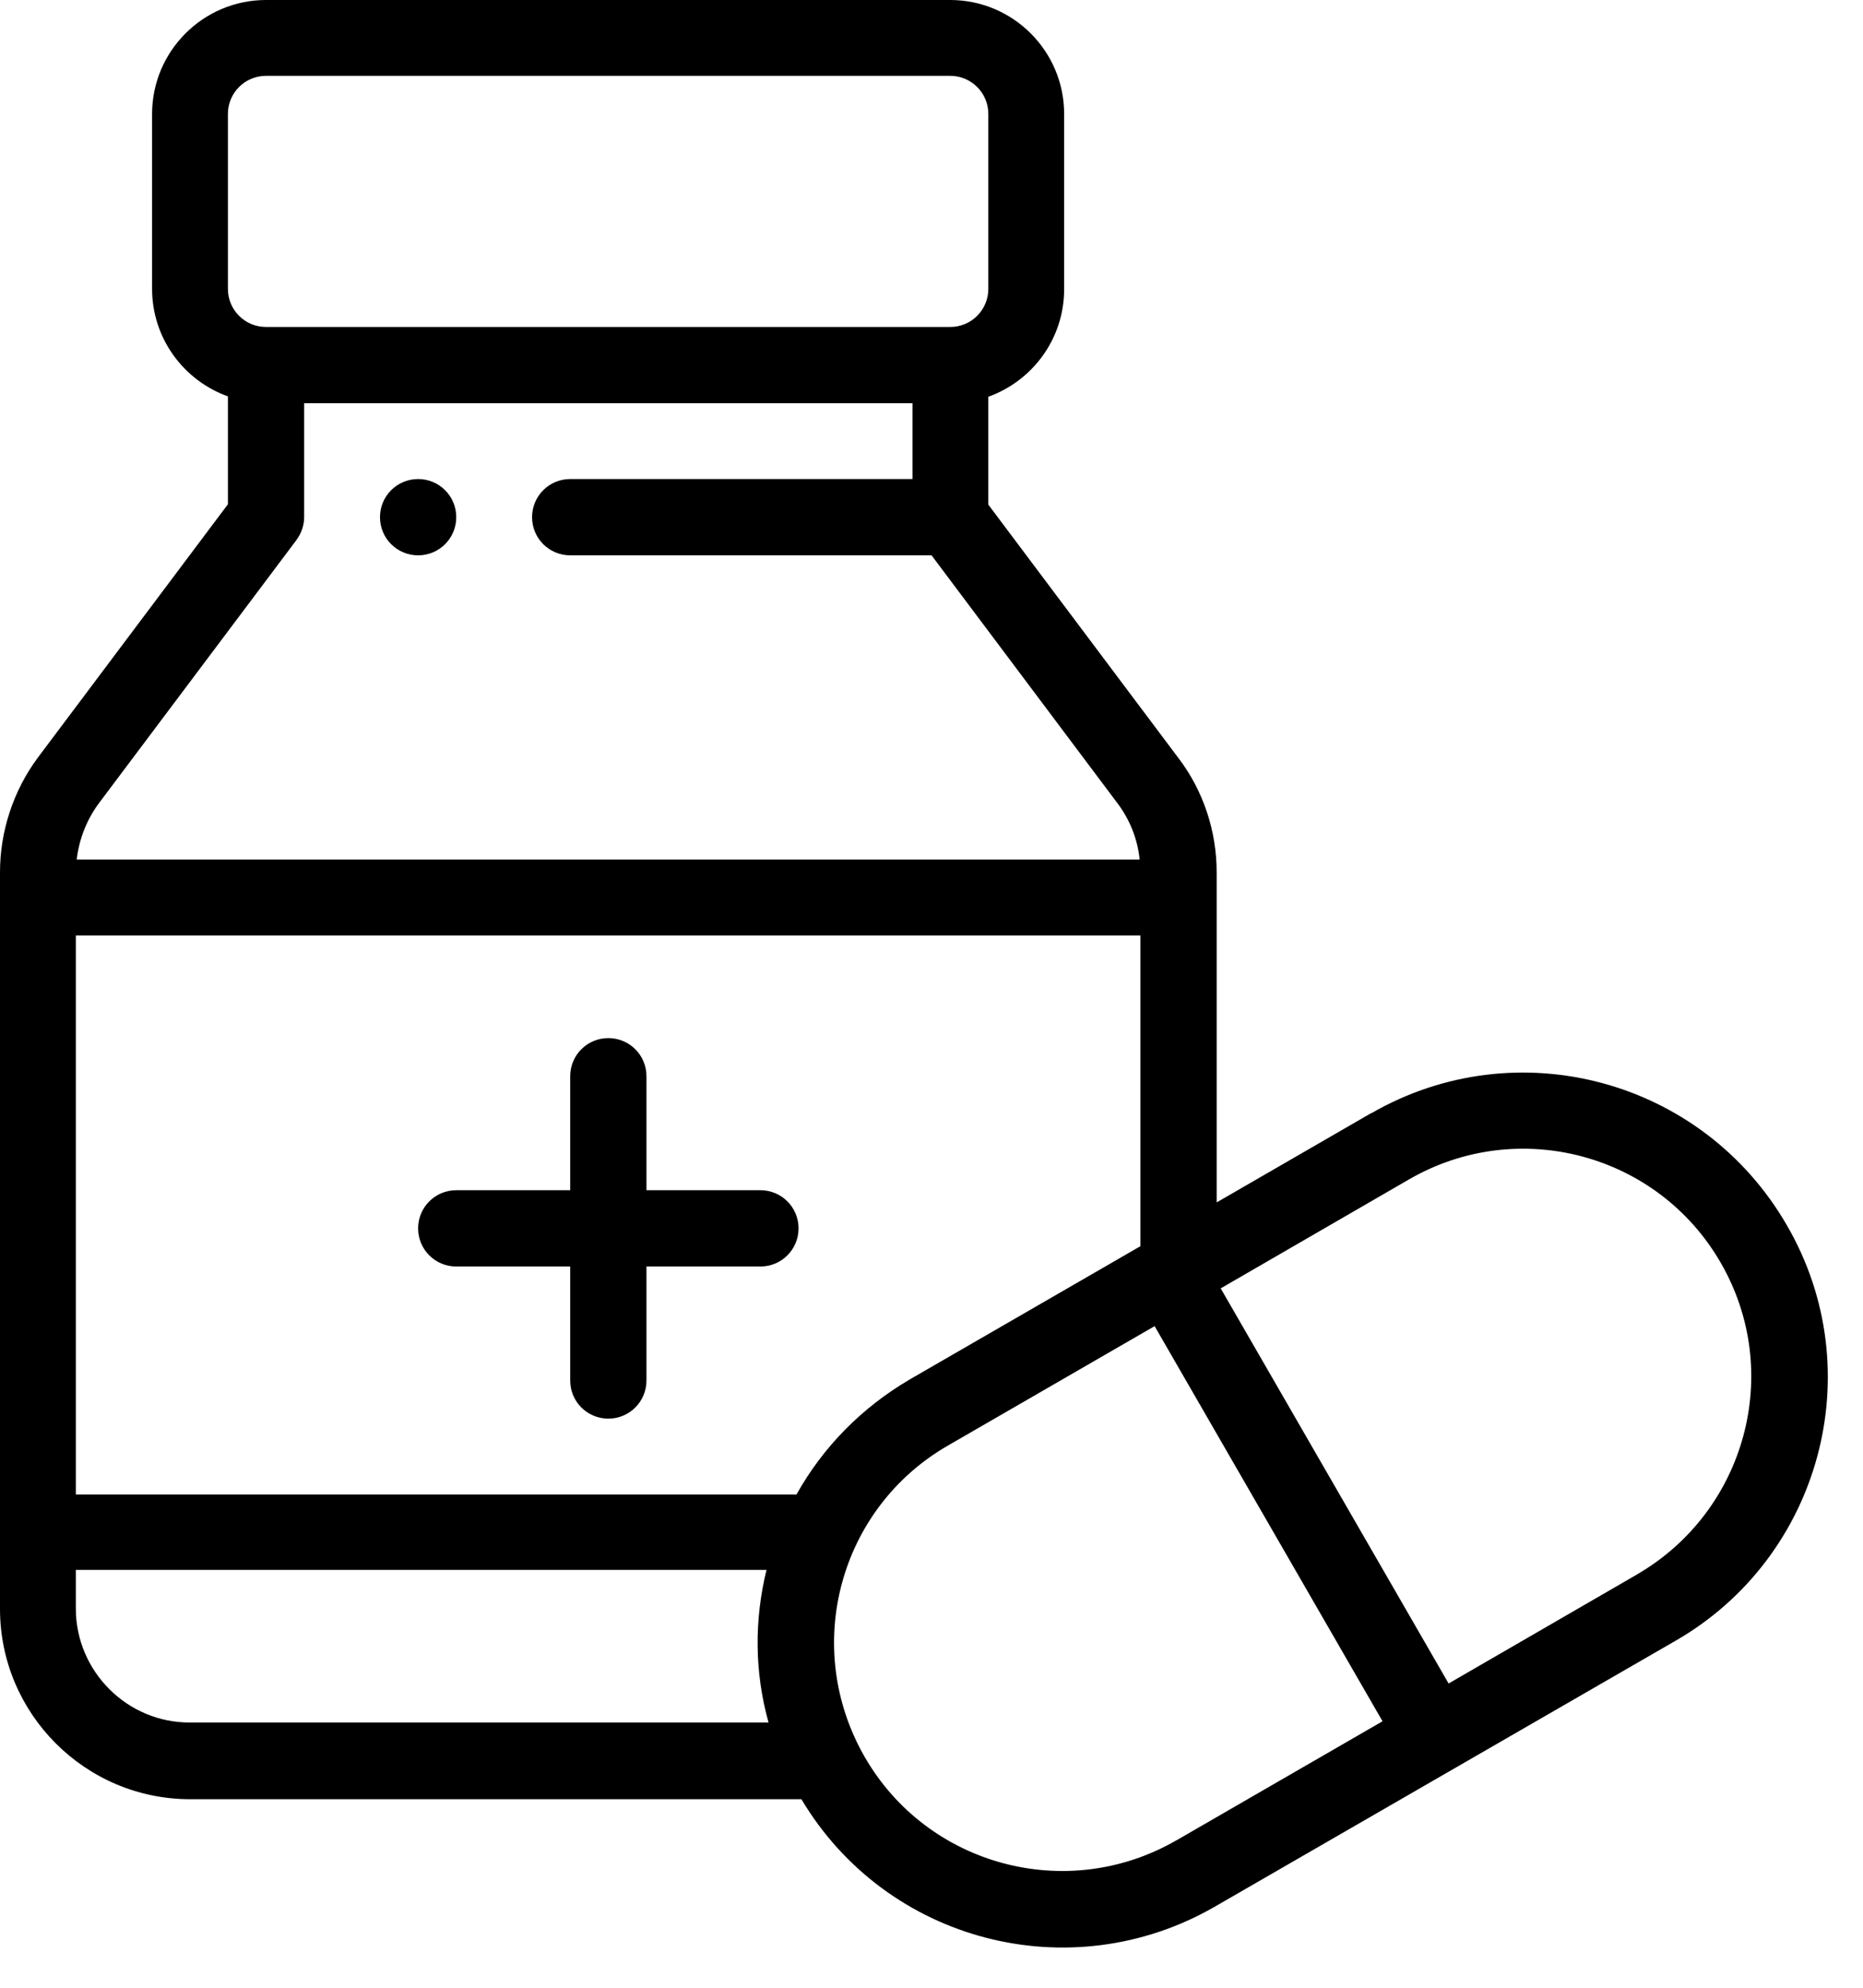 <!-- Generated by IcoMoon.io -->
<svg version="1.1" xmlns="http://www.w3.org/2000/svg" width="30" height="32" viewBox="0 0 30 32">
<title>medica-riview</title>
<path d="M6.733 8.94c0.34 0 0.614-0.274 0.614-0.614s-0.274-0.614-0.614-0.614c-0.34 0-0.614 0.274-0.614 0.614s0.274 0.614 0.614 0.614z"></path>
<path d="M12.245 19.161h-1.835v-1.835c0-0.34-0.274-0.614-0.614-0.614s-0.614 0.274-0.614 0.614v1.835h-1.835c-0.34 0-0.614 0.274-0.614 0.614s0.274 0.614 0.614 0.614h1.835v1.835c0 0.34 0.274 0.614 0.614 0.614s0.614-0.274 0.614-0.614v-1.835h1.835c0.34 0 0.614-0.274 0.614-0.614s-0.274-0.614-0.614-0.614z"></path>
<path d="M22.080 17.92l-2.488 1.437v-5.316c0-0.66-0.215-1.313-0.614-1.835l-3.063-4.082v-1.737c0.712-0.255 1.221-0.934 1.221-1.731v-2.821c0-1.012-0.823-1.835-1.835-1.835h-11.017c-1.012 0-1.835 0.823-1.835 1.835v2.815c0 0.797 0.509 1.476 1.221 1.731v1.737l-3.063 4.082c-0.392 0.529-0.607 1.182-0.607 1.842v11.86c0 1.685 1.371 3.063 3.063 3.063h9.842c1.371 2.299 4.33 3.069 6.655 1.731l7.425-4.284c2.325-1.339 3.154-4.336 1.789-6.687-1.358-2.351-4.349-3.154-6.694-1.802zM12.826 24.059h-11.605v-8.999h17.143v5.002l-3.709 2.142c-0.771 0.451-1.398 1.084-1.829 1.855zM3.67 1.835c0-0.34 0.274-0.614 0.614-0.614h11.017c0.34 0 0.614 0.274 0.614 0.614v2.815c0 0.34-0.274 0.614-0.614 0.614h-11.017c-0.34 0-0.614-0.274-0.614-0.614v-2.815zM4.774 8.692c0.078-0.104 0.124-0.235 0.124-0.366v-1.835h9.796v1.221h-5.512c-0.34 0-0.614 0.274-0.614 0.614s0.274 0.614 0.614 0.614h5.819l2.998 3.997c0.196 0.261 0.32 0.575 0.353 0.901h-17.117c0.039-0.327 0.157-0.633 0.353-0.901l3.187-4.245zM1.221 25.894v-0.62h11.122c-0.196 0.797-0.196 1.639 0.033 2.456h-9.313c-1.012 0.007-1.842-0.823-1.842-1.835zM18.939 29.629c-1.757 1.012-4.003 0.411-5.015-1.345-1.019-1.776-0.405-4.010 1.345-5.015l3.324-1.92 3.67 6.361-3.324 1.92zM26.364 25.345l-3.037 1.757-3.67-6.361 3.037-1.757c1.757-1.012 4.003-0.411 5.015 1.345 1.019 1.763 0.398 4.003-1.345 5.015z"></path>
</svg>

